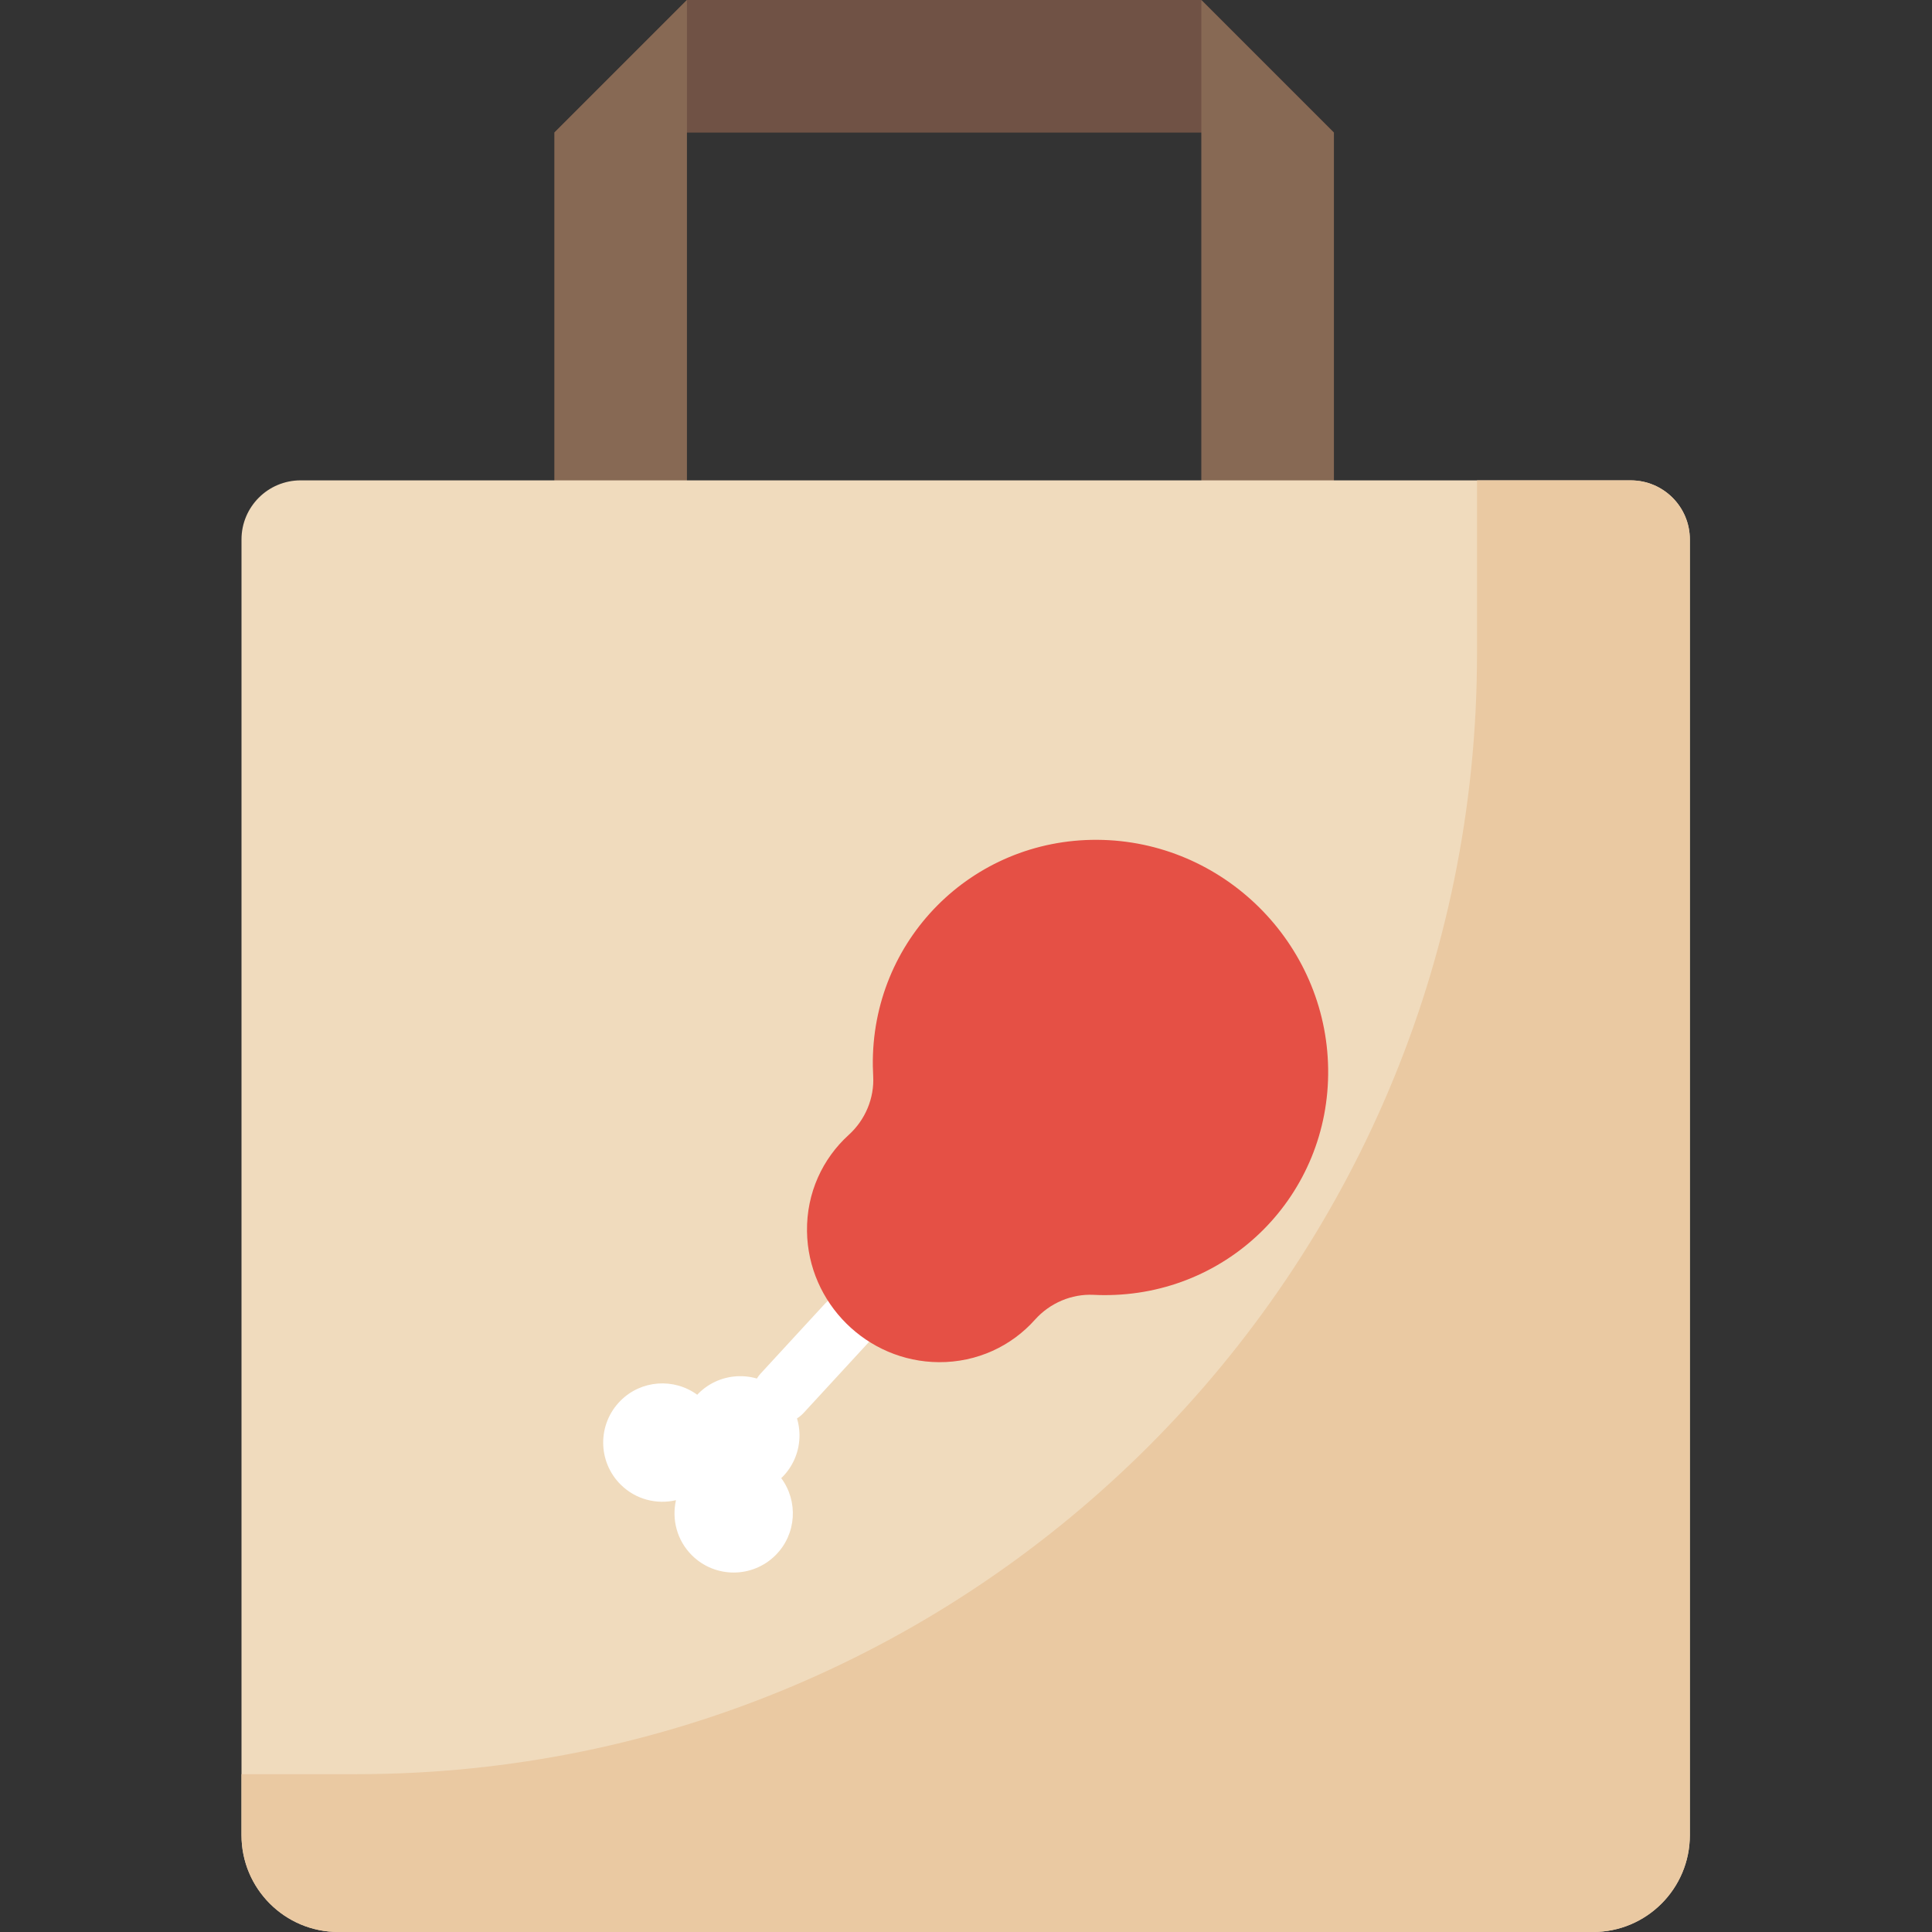 <svg height="512pt" viewBox="-64 0 512 512" width="512pt" xmlns="http://www.w3.org/2000/svg"><rect x="-64" y="0" width="512" height="512" fill="#333333" stroke="none"/><path d="m82.906 35.141 35.141-35.141h136.316l35.141 35.141zm0 0" fill="#705245"/><path d="m118.047 132.344h-35.141v-97.203l35.141-35.141zm0 0" fill="#876954"/><path d="m289.504 132.344h-35.141v-132.344l35.141 35.141zm0 0" fill="#876954"/><path d="m358.168 512h-332.504c-14.176 0-25.664-11.488-25.664-25.664v-343.367c0-8.652 7.012-15.668 15.664-15.668h352.5c8.652 0 15.664 7.016 15.664 15.668v343.367c0 14.176-11.488 25.664-25.66 25.664zm0 0" fill="#f0dbbd"/><path d="m368.164 127.305h-40.738v45.934c0 163.992-132.941 296.934-296.934 296.934h-30.492v16.164c0 14.176 11.488 25.664 25.664 25.664h332.504c14.172 0 25.66-11.488 25.66-25.664v-343.367c0-8.652-7.012-15.664-15.664-15.664zm0 0" fill="#eac9a2"/><path d="m100.41 371.242c-6.109 6.152-6.07 16.094.082 22.199 3.984 3.957 9.559 5.316 14.648 4.125-1.152 5.098.25 10.66 4.234 14.617 6.152 6.105 16.09 6.07 22.199-.082 5.535-5.578 6.004-14.262 1.461-20.387.094-.09.195-.164.285-.258 6.109-6.152 6.07-16.09-.082-22.199-6.152-6.105-16.09-6.07-22.199.086-.09.09-.168.191-.258.285-6.156-4.496-14.836-3.965-20.371 1.613zm0 0" fill="#fff"/><path d="m143.234 376.988c-1.871 0-3.746-.676-5.23-2.043-3.141-2.891-3.34-7.781-.449-10.918l17.094-18.566c2.891-3.141 7.777-3.344 10.918-.453 3.137 2.891 3.34 7.781.449 10.922l-17.094 18.562c-1.523 1.656-3.602 2.496-5.688 2.496zm0 0" fill="#fff"/><path d="m167.309 282.52c.012.883.043 1.762.094 2.641.328 5.801-2.059 11.594-6.484 15.602-6.914 6.266-11.195 15.375-11.055 25.543.258 19.039 15.902 34.566 34.941 34.684 10.168.062 19.246-4.285 25.461-11.246 3.973-4.453 9.75-6.887 15.555-6.598.875.043 1.754.07 2.641.074 33.316.203 59.965-26.641 59.512-59.957-.453-33.32-27.832-60.496-61.152-60.699-33.32-.207-59.965 26.637-59.512 59.957zm0 0" fill="#e55045"/></svg>